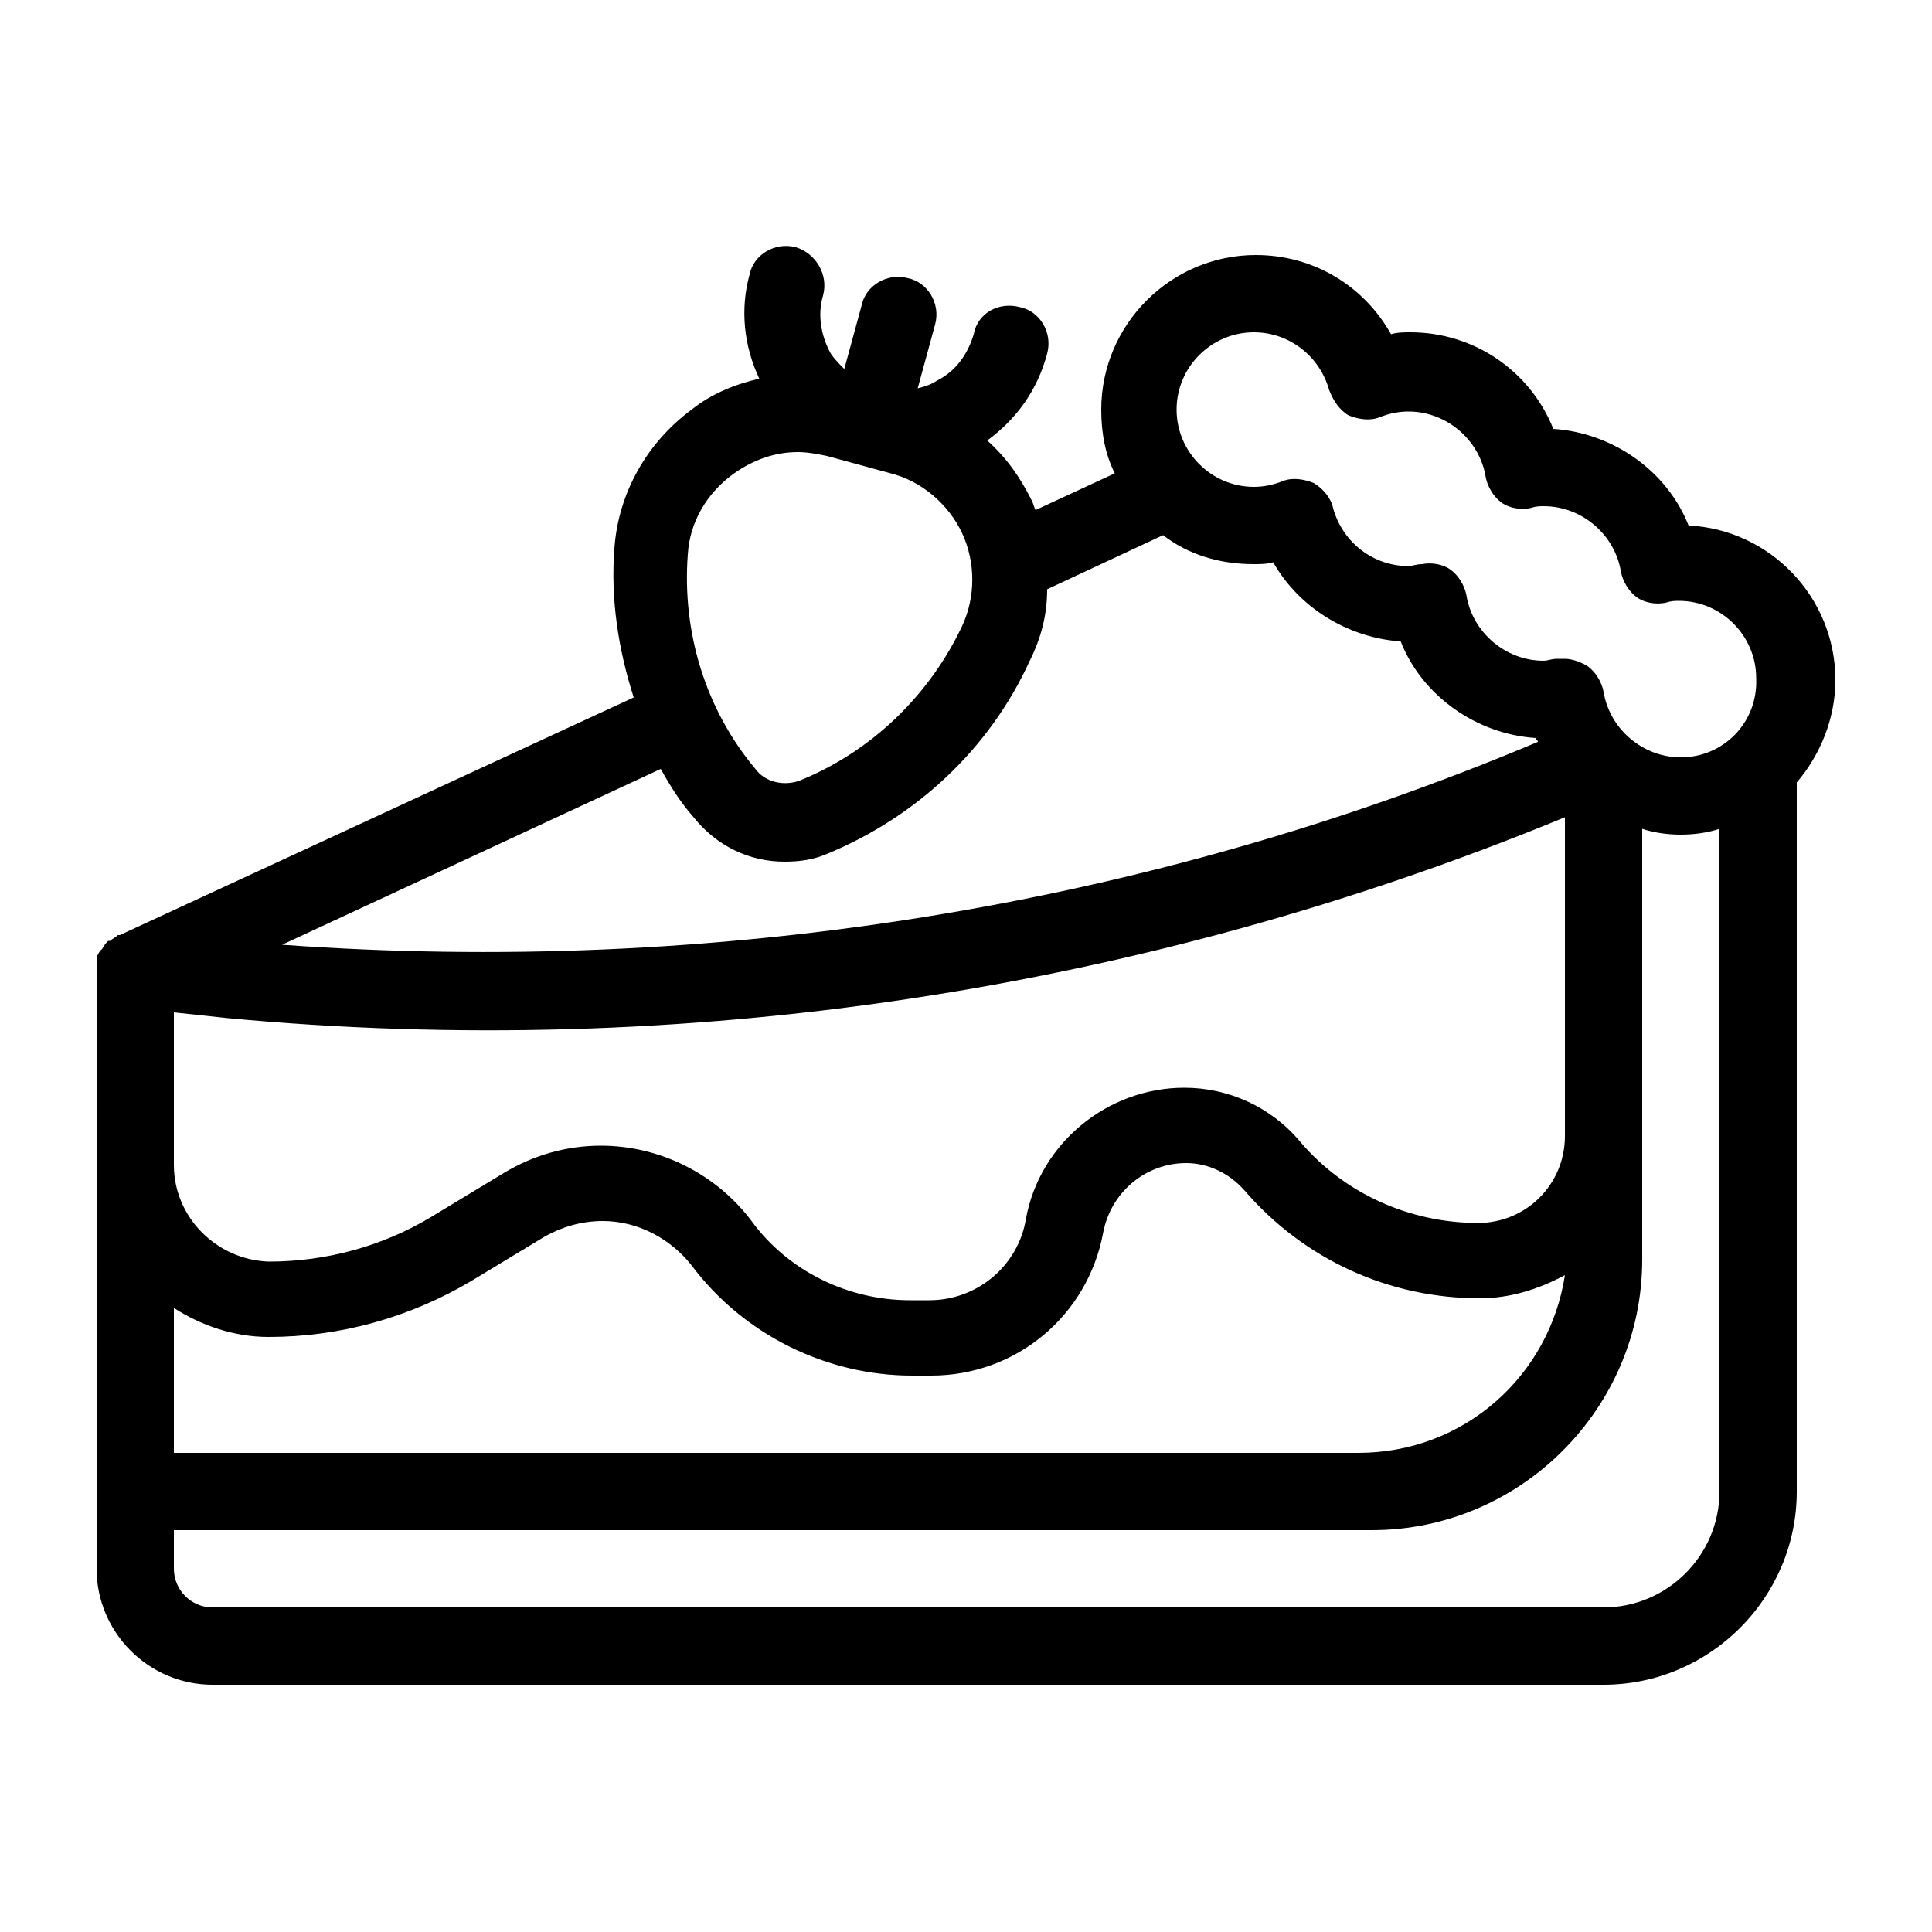 <?xml version="1.0" encoding="utf-8"?>
<!-- Generator: Adobe Illustrator 21.0.2, SVG Export Plug-In . SVG Version: 6.00 Build 0)  -->
<svg version="1.1" id="Layer_1" xmlns="http://www.w3.org/2000/svg" xmlns:xlink="http://www.w3.org/1999/xlink" x="0px" y="0px"
	 viewBox="0 0 100 100" style="enable-background:new 0 0 100 100;" xml:space="preserve">
<path d="M87.4,27.2c-1.1-2.8-3.9-4.8-7-5c-1.2-3-4.1-5-7.4-5c-0.3,0-0.7,0-1,0.1c-1.4-2.5-4-4.1-7-4.1c-4.4,0-8,3.6-8,8
	c0,1.2,0.2,2.3,0.7,3.3l-4.1,1.9c-0.1-0.2-0.1-0.3-0.2-0.5c-0.6-1.2-1.3-2.2-2.3-3.1c1.5-1.1,2.6-2.6,3.1-4.5
	c0.3-1.1-0.4-2.2-1.4-2.4c-1.1-0.3-2.2,0.3-2.4,1.4c-0.3,1-0.9,1.9-1.9,2.4c-0.3,0.2-0.6,0.3-1,0.4l0.9-3.3c0.3-1.1-0.4-2.2-1.4-2.4
	c-1.1-0.3-2.2,0.4-2.4,1.4l-0.9,3.3c-0.2-0.2-0.5-0.5-0.7-0.8c-0.5-0.9-0.7-2-0.4-3c0.3-1.1-0.4-2.2-1.4-2.5
	c-1.1-0.3-2.2,0.4-2.4,1.4c-0.5,1.8-0.3,3.7,0.5,5.4c-1.3,0.3-2.5,0.8-3.5,1.6c-2.3,1.7-3.8,4.3-4,7.2c-0.2,2.6,0.2,5.2,1,7.7
	L6.2,48.4c0,0,0,0-0.1,0c-0.1,0.1-0.3,0.2-0.4,0.3c0,0,0,0-0.1,0c0,0,0,0,0,0c-0.1,0.1-0.2,0.2-0.3,0.4c0,0-0.1,0.1-0.1,0.1
	c-0.1,0.1-0.1,0.2-0.2,0.3c0,0,0,0.1,0,0.1C5,49.8,5,50,5,50.2v0c0,0,0,0,0,0v31c0,3.3,2.7,6,6,6h72c5.5,0,10-4.5,10-10V40.5
	c1.2-1.4,2-3.3,2-5.3C95,30.9,91.6,27.4,87.4,27.2z M35.6,28.7c0.1-1.7,1-3.2,2.4-4.2c1-0.7,2.1-1.1,3.3-1.1c0.5,0,1,0.1,1.5,0.2
	l3.3,0.9c1.6,0.4,3,1.6,3.7,3.1c0.7,1.5,0.7,3.3,0,4.8c-1.7,3.6-4.7,6.5-8.4,8c-0.8,0.3-1.8,0.1-2.3-0.6
	C36.5,36.7,35.3,32.7,35.6,28.7z M34.2,39.8c0.5,0.9,1,1.7,1.7,2.5c1.2,1.5,2.9,2.3,4.7,2.3c0.8,0,1.5-0.1,2.2-0.4
	c4.6-1.9,8.4-5.4,10.5-10c0.6-1.2,0.9-2.4,0.9-3.7l6-2.8c1.3,1,2.9,1.5,4.7,1.5c0.3,0,0.7,0,1-0.1c1.3,2.3,3.8,3.9,6.6,4.1
	c1.1,2.8,3.9,4.8,7,5c0,0.1,0.1,0.1,0.1,0.2C59.2,47,36.8,50.5,14.6,48.9L34.2,39.8z M9,52.4l2.8,0.3c23.5,2.2,47.4-1.4,69.2-10.4
	v16.5c0,2.5-2,4.5-4.5,4.5c-3.5,0-6.9-1.5-9.2-4.2c-1.5-1.8-3.7-2.8-6-2.8c-4,0-7.5,2.9-8.2,6.8c-0.4,2.4-2.5,4.2-5,4.2h-1
	c-3.2,0-6.3-1.5-8.2-4.1c-1.8-2.4-4.7-3.9-7.8-3.9c-1.8,0-3.5,0.5-5,1.4l-3.8,2.3c-2.5,1.5-5.4,2.3-8.4,2.3C11.2,65.2,9,63,9,60.3
	V52.4z M9,67.7c1.4,0.9,3.1,1.5,4.9,1.5c3.7,0,7.3-1,10.5-2.9l3.8-2.3c0.9-0.5,1.9-0.8,3-0.8c1.8,0,3.5,0.9,4.6,2.3
	c2.7,3.6,7,5.7,11.4,5.7h1c4.4,0,8.1-3.1,8.9-7.4c0.4-2.1,2.2-3.6,4.3-3.6c1.1,0,2.2,0.5,3,1.4c3.1,3.6,7.5,5.6,12.2,5.6
	c1.6,0,3.1-0.5,4.4-1.2c-0.8,5.2-5.2,9.2-10.7,9.2H9V67.7z M89,77.2c0,3.3-2.7,6-6,6H11c-1.1,0-2-0.9-2-2v-2h62c7.7,0,14-6.3,14-14
	V42.9c0.6,0.2,1.3,0.3,2,0.3s1.4-0.1,2-0.3V77.2z M87,39.2c-2,0-3.7-1.5-4-3.4c-0.1-0.5-0.4-1-0.8-1.3c-0.3-0.2-0.8-0.4-1.2-0.4
	c-0.1,0-0.2,0-0.4,0c-0.3,0-0.5,0.1-0.7,0.1c-2,0-3.7-1.5-4-3.4c-0.1-0.5-0.4-1-0.8-1.3c-0.4-0.3-1-0.4-1.5-0.3
	c-0.3,0-0.5,0.1-0.7,0.1c-1.8,0-3.4-1.2-3.9-3c-0.1-0.5-0.5-1-1-1.3c-0.5-0.2-1.1-0.3-1.6-0.1c-0.5,0.2-1,0.3-1.5,0.3
	c-2.2,0-4-1.8-4-4c0-2.2,1.8-4,4-4c1.8,0,3.4,1.2,3.9,3c0.2,0.5,0.5,1,1,1.3c0.5,0.2,1.1,0.3,1.6,0.1c0.5-0.2,1-0.3,1.5-0.3
	c2,0,3.7,1.5,4,3.4c0.1,0.5,0.4,1,0.8,1.3s1,0.4,1.5,0.3c0.3-0.1,0.5-0.1,0.7-0.1c2,0,3.7,1.5,4,3.4c0.1,0.5,0.4,1,0.8,1.3
	s1,0.4,1.5,0.3c0.3-0.1,0.5-0.1,0.7-0.1c2.2,0,4,1.8,4,4C91,37.4,89.2,39.2,87,39.2z"/>
</svg>
